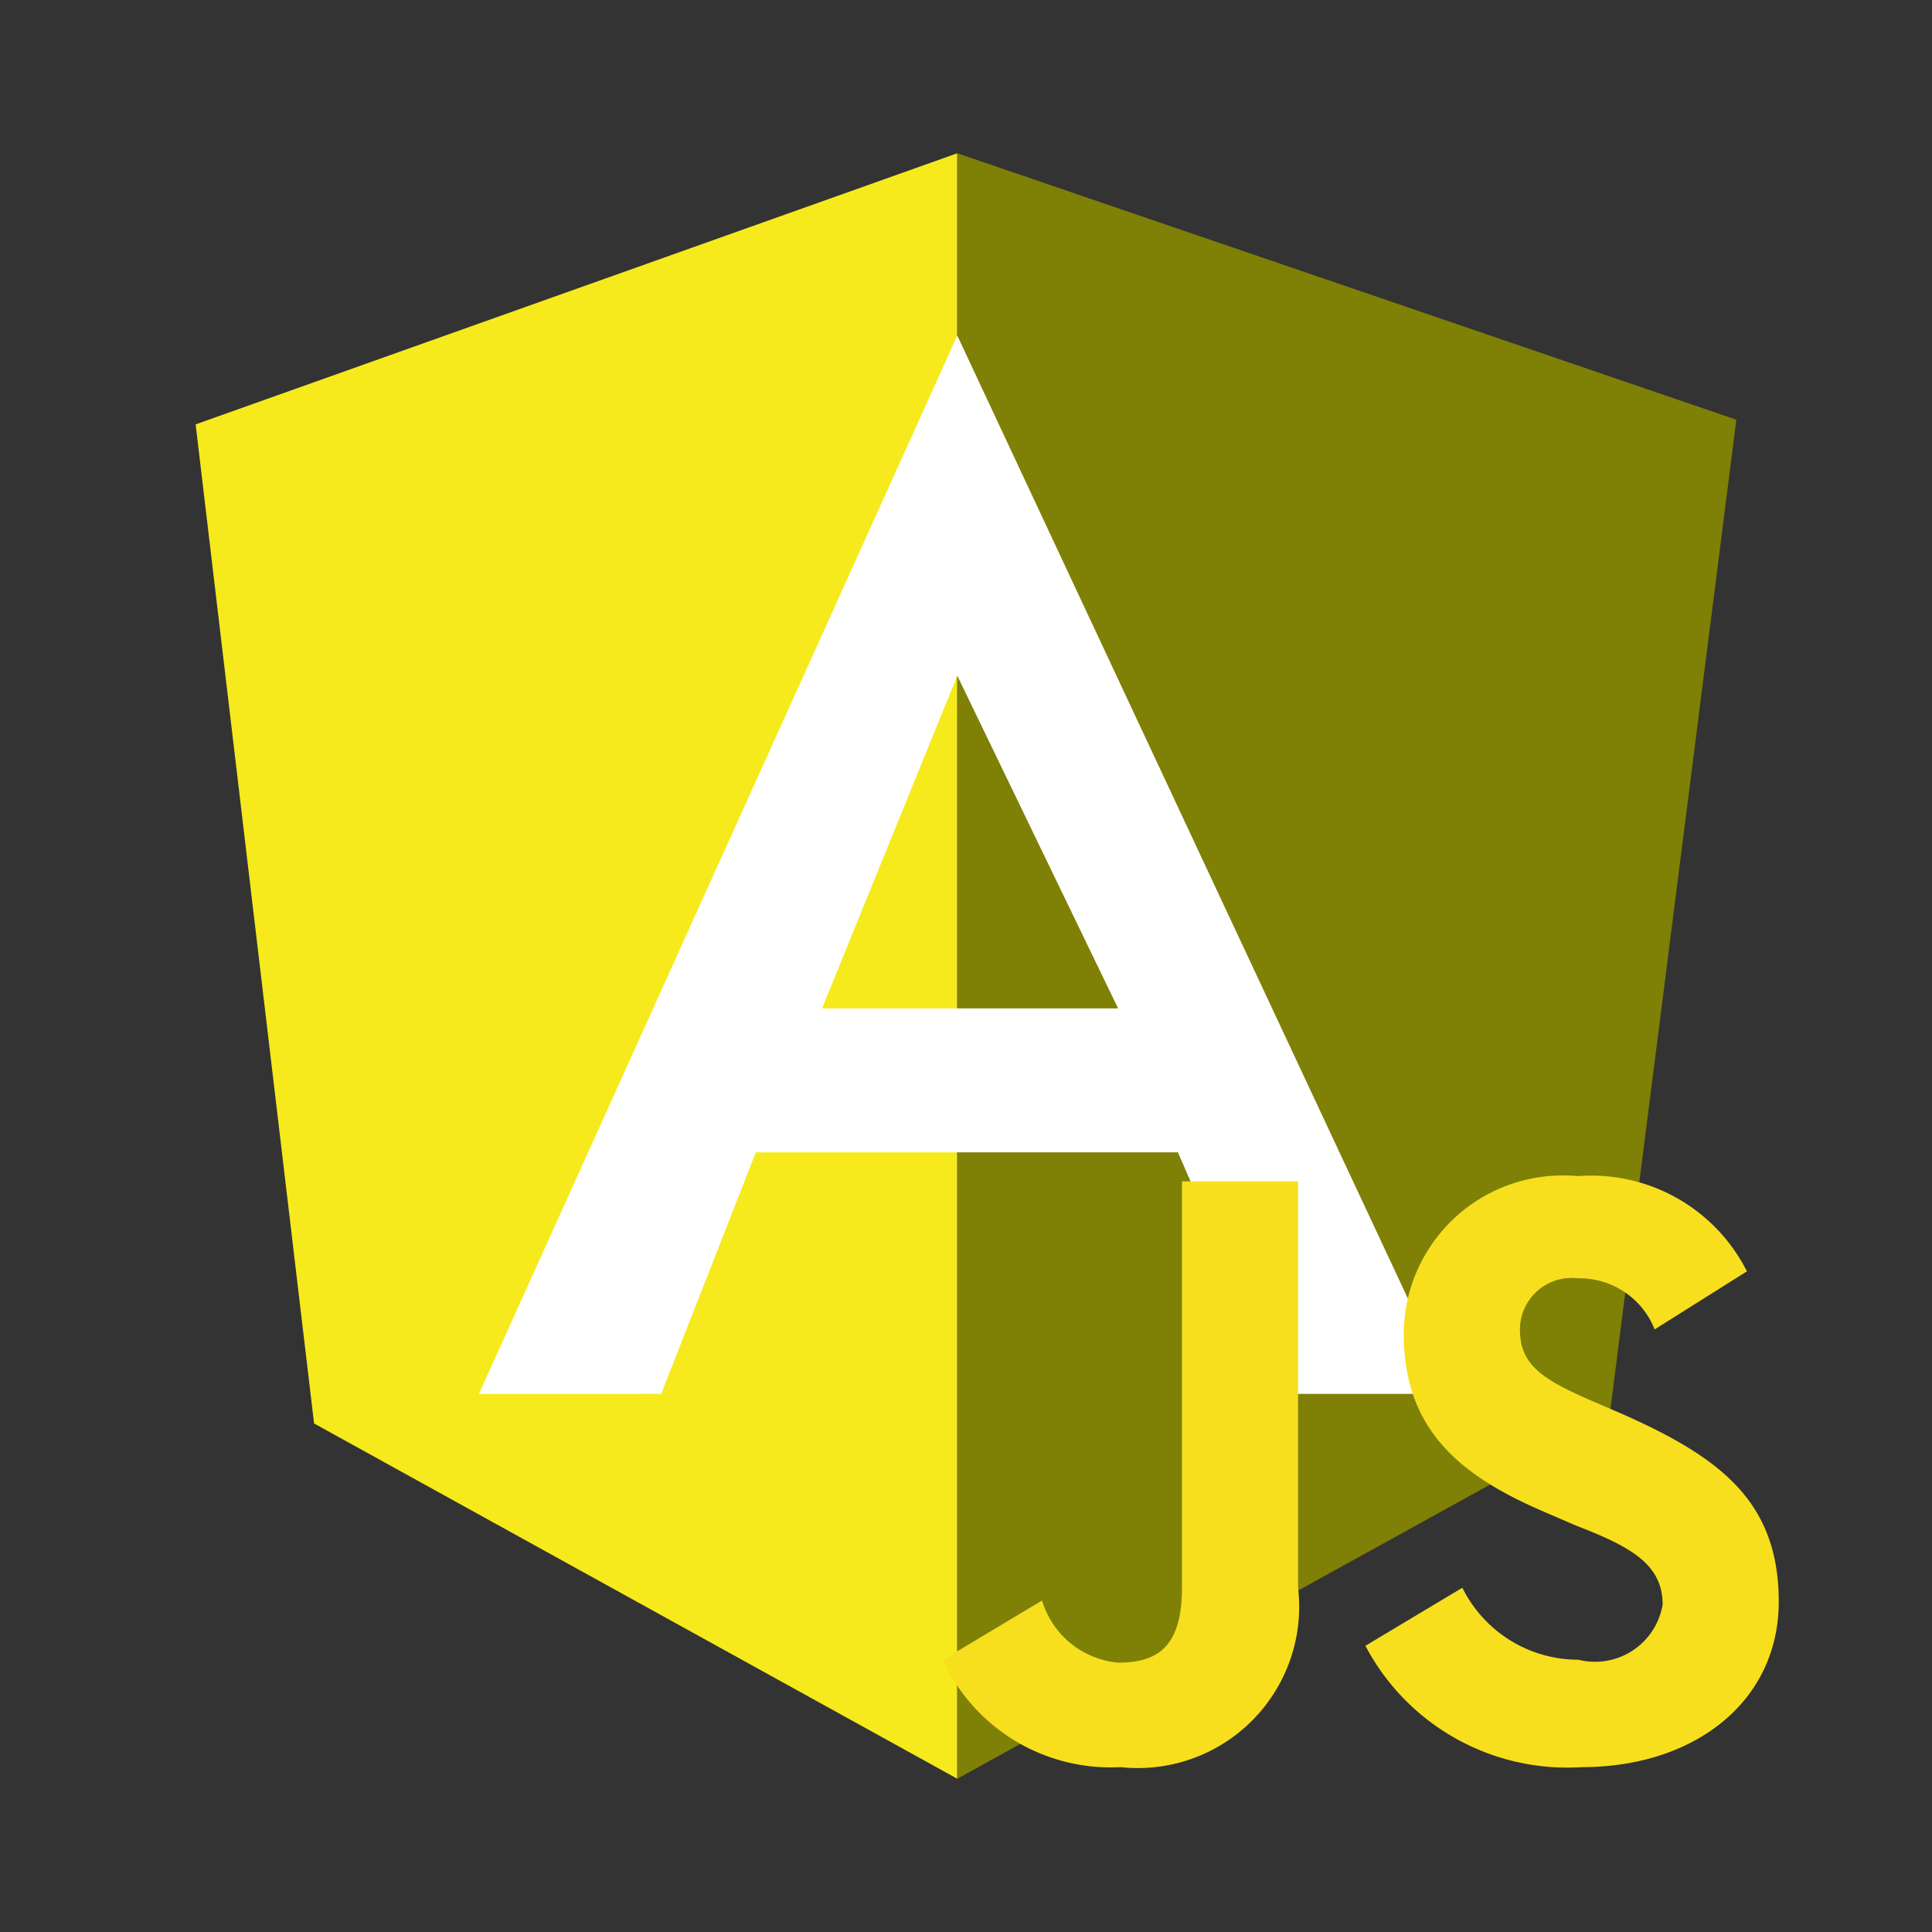 <svg xmlns="http://www.w3.org/2000/svg" width="100%" height="100%" viewBox="-0.64 -0.64 33.28 33.28"><rect x="-0.64" y="-0.64" width="33.28" height="33.28" fill="#333333" stroke="none"/><path fill="#f6ea1c" d="M2.73 6.67L15.85 2v28L4.77 23.88z"/><path fill="#7f8006" d="M15.85 2l13.42 4.59-2.19 17.21L15.85 30z"/><path fill="#fff" d="M15.85 5.14l8.53 18.23h-2.91l-1.82-4.16h-3.8v-2.48h2.77L15.85 11l-2.33 5.73h2.33v2.48h-3.47l-1.63 4.16H7.61z"/><path fill="#f7df1e" d="M15.64 27.93l1.67-1A1.51 1.51 0 0018.62 28c.67 0 1.1-.26 1.1-1.29v-7h2v7a2.78 2.78 0 01-3.06 3.09 3.18 3.18 0 01-3.07-1.87m7.29-.22l1.67-1a2.23 2.23 0 002 1.24 1.18 1.18 0 001.431-.859q.011-.045.019-.091c0-.7-.56-1-1.49-1.36l-.51-.22c-1.48-.63-2.46-1.42-2.46-3.09a2.74 2.74 0 012.76-2.722q.121 0 .242.012a3 3 0 012.91 1.64l-1.59 1a1.39 1.39 0 00-1.32-.88.89.89 0 00-1 .88c0 .61.38.86 1.26 1.24l.51.22C29 24.47 30 25.23 30 26.95s-1.45 2.85-3.39 2.85a3.93 3.93 0 01-3.73-2.09"/></svg>